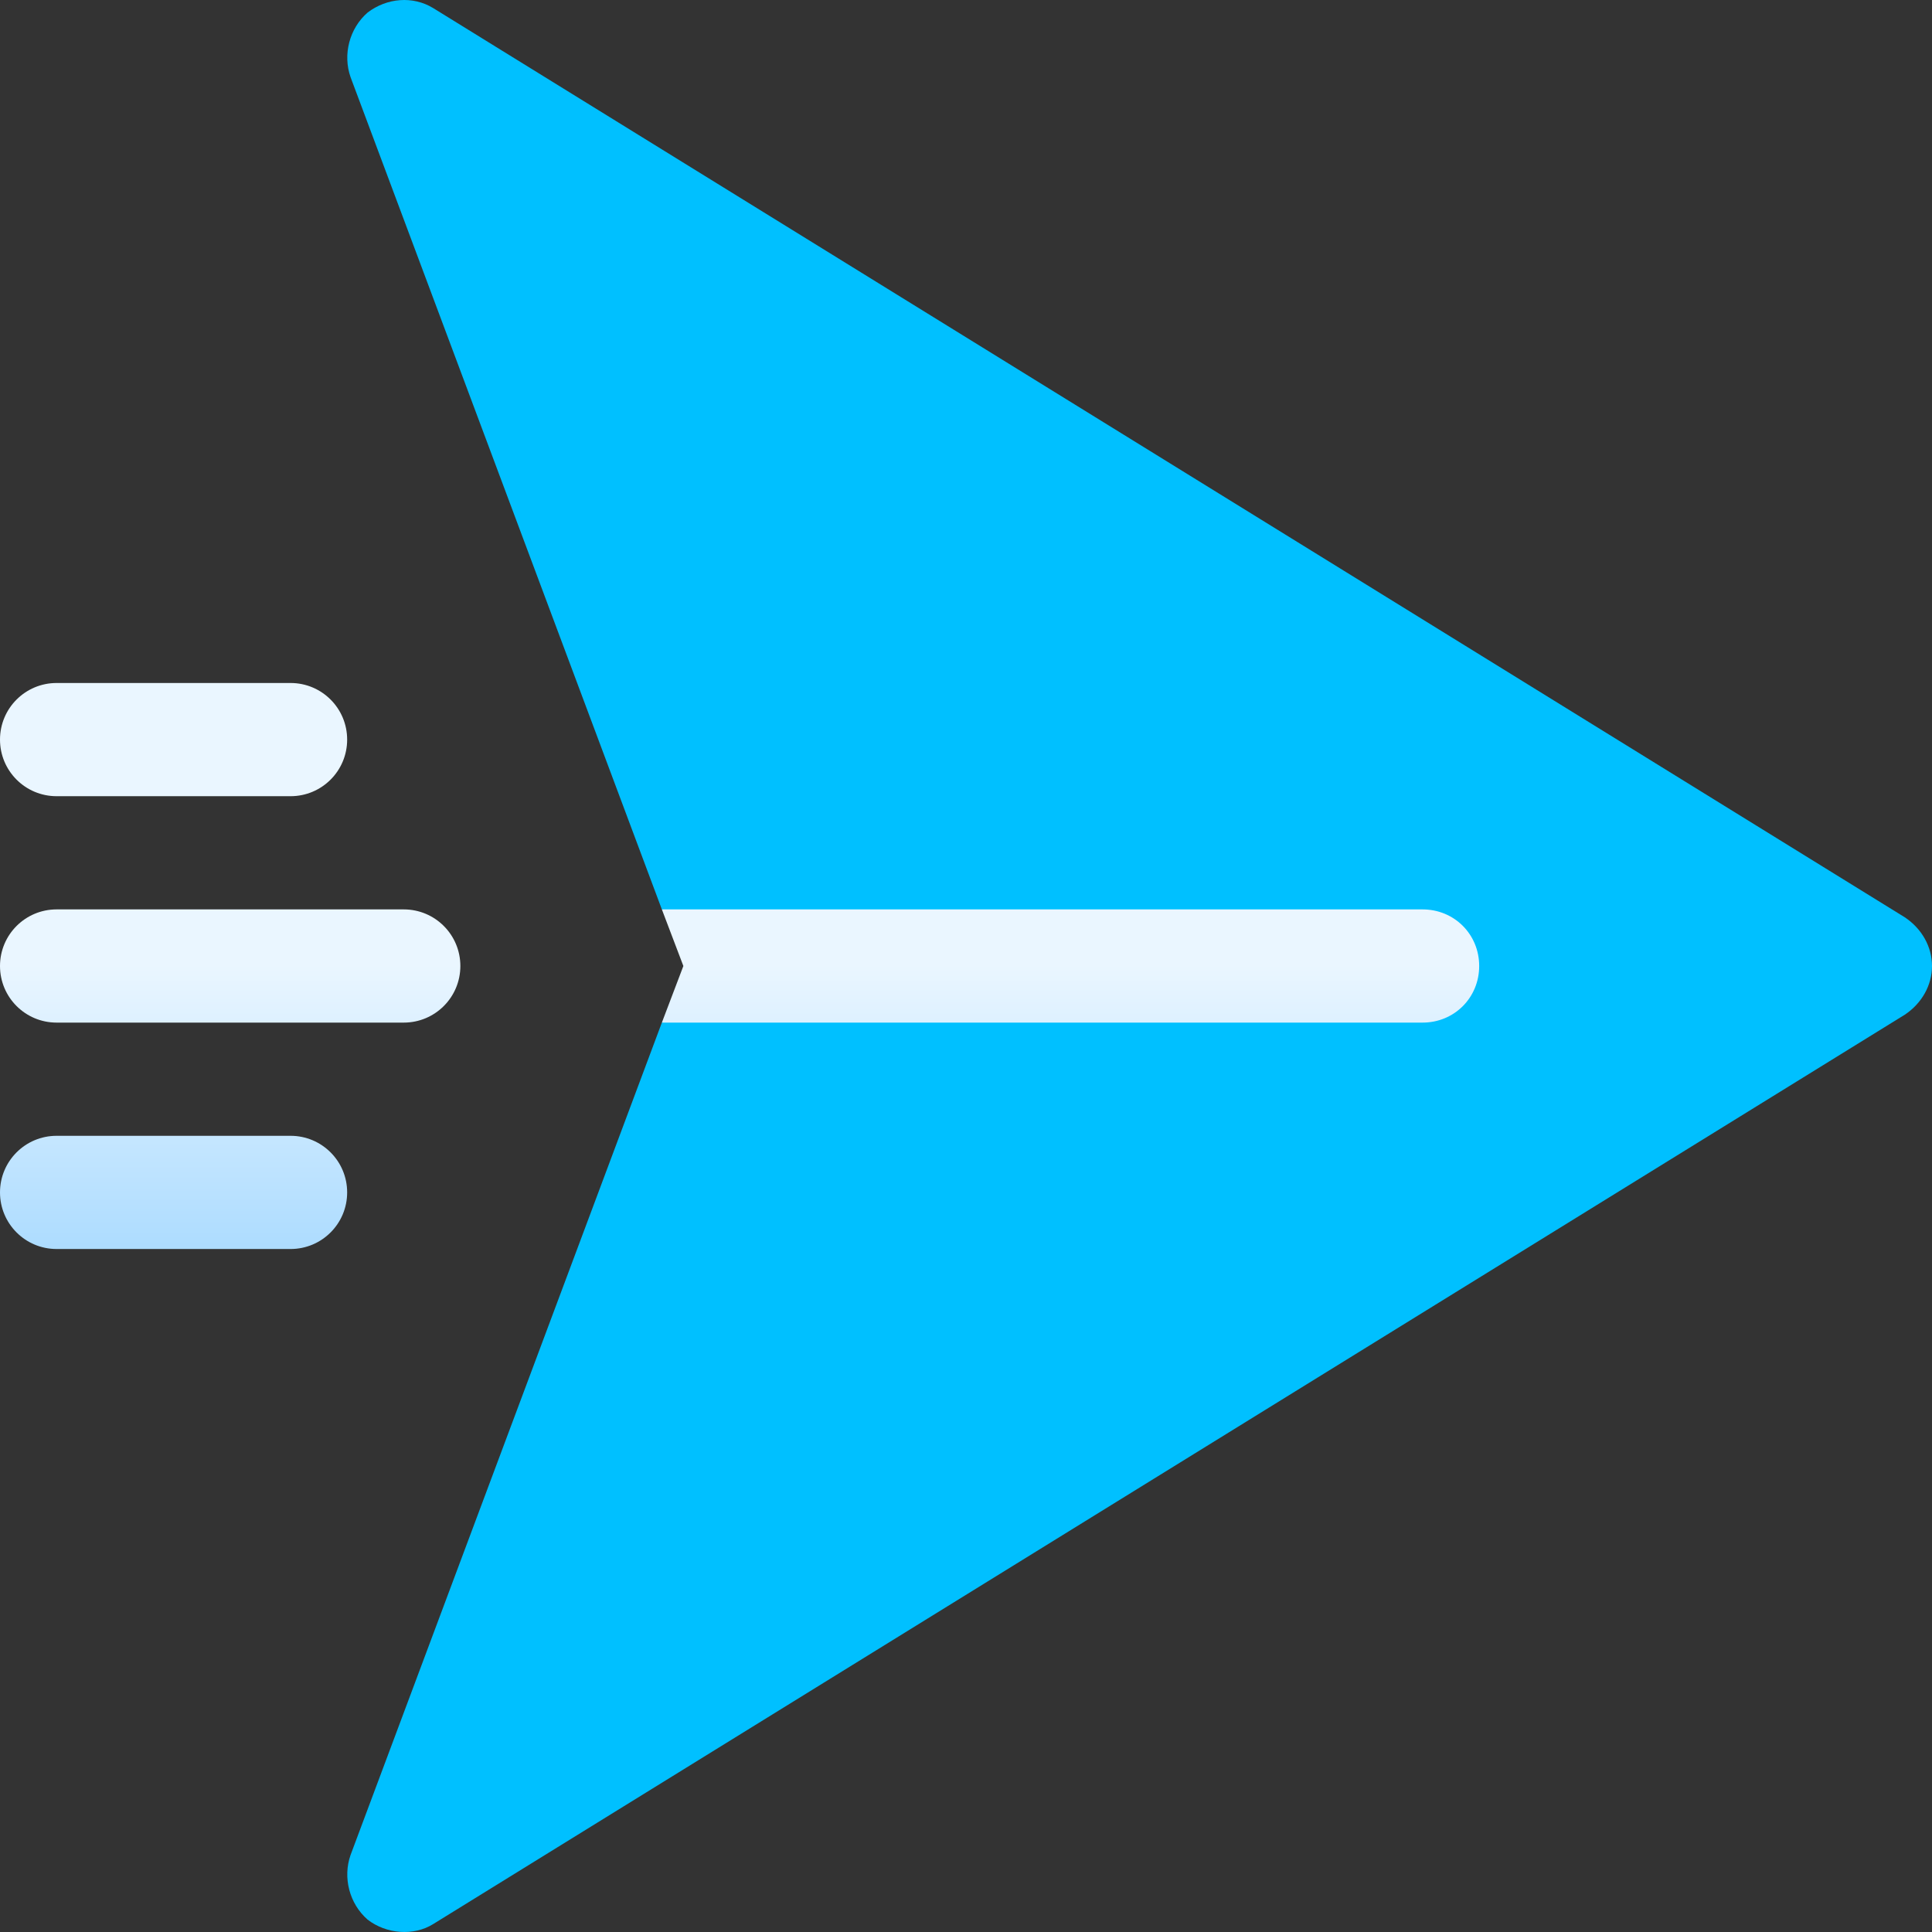 <svg id="Capa_1"
    enable-background="new 0 0 512 512"
    height="512"
    viewBox="0 0 512 512"
    width="512"
    xmlns="http://www.w3.org/2000/svg"
    xmlns:xlink="http://www.w3.org/1999/xlink">
    <rect x="0" y="0" width="512" height="512" fill="#333333" stroke="none"/>
    <linearGradient id="SVGID_1_"
        gradientUnits="userSpaceOnUse"
        x1="302.017"
        x2="302.017"
        y1="511.999"
        y2=".001">
        <stop offset="0"
            stop-color="#00c0ff"/>
        <stop offset="1"
            stop-color="#00c0ff"/>
    </linearGradient>
    <linearGradient id="SVGID_2_"
        gradientUnits="userSpaceOnUse"
        x1="196"
        x2="196"
        y1="331.001"
        y2="181.001">
        <stop offset="0"
            stop-color="#addcff"/>
        <stop offset=".503"
            stop-color="#eaf6ff"/>
        <stop offset="1"
            stop-color="#eaf6ff"/>
    </linearGradient>
    <g>
        <g>
            <g>
                <path d="m504.8 243.101-390-240.958c-5.4-3.3-12.301-2.701-17.401 1.199-4.799 4.2-6.599 11.1-4.499 17.1l82.5 220.558 126.599 15-126.599 15-82.5 220.6c-2.1 6-.3 12.9 4.499 17.1 5.005 3.892 12.278 4.399 17.401 1.199l390-241c4.499-2.999 7.2-7.8 7.2-12.9 0-5.097-2.701-9.898-7.2-12.898z"
                    fill="url(#SVGID_1_)"/>
            </g>
        </g>
        <g>
            <g>
                <path d="m377 241.001h-201.599l5.698 15-5.698 15h201.599c8.401 0 15-6.599 15-15s-6.599-15-15-15zm-270 0h-92c-8.291 0-15 6.709-15 15s6.709 15 15 15h92c8.291 0 15-6.709 15-15s-6.709-15-15-15zm-30 60h-62c-8.291 0-15 6.709-15 15s6.709 15 15 15h62c8.291 0 15-6.709 15-15s-6.709-15-15-15zm-62-90h62c8.291 0 15-6.709 15-15s-6.709-15-15-15h-62c-8.291 0-15 6.709-15 15s6.709 15 15 15z"
                    fill="url(#SVGID_2_)"/>
            </g>
        </g>
    </g>
</svg>